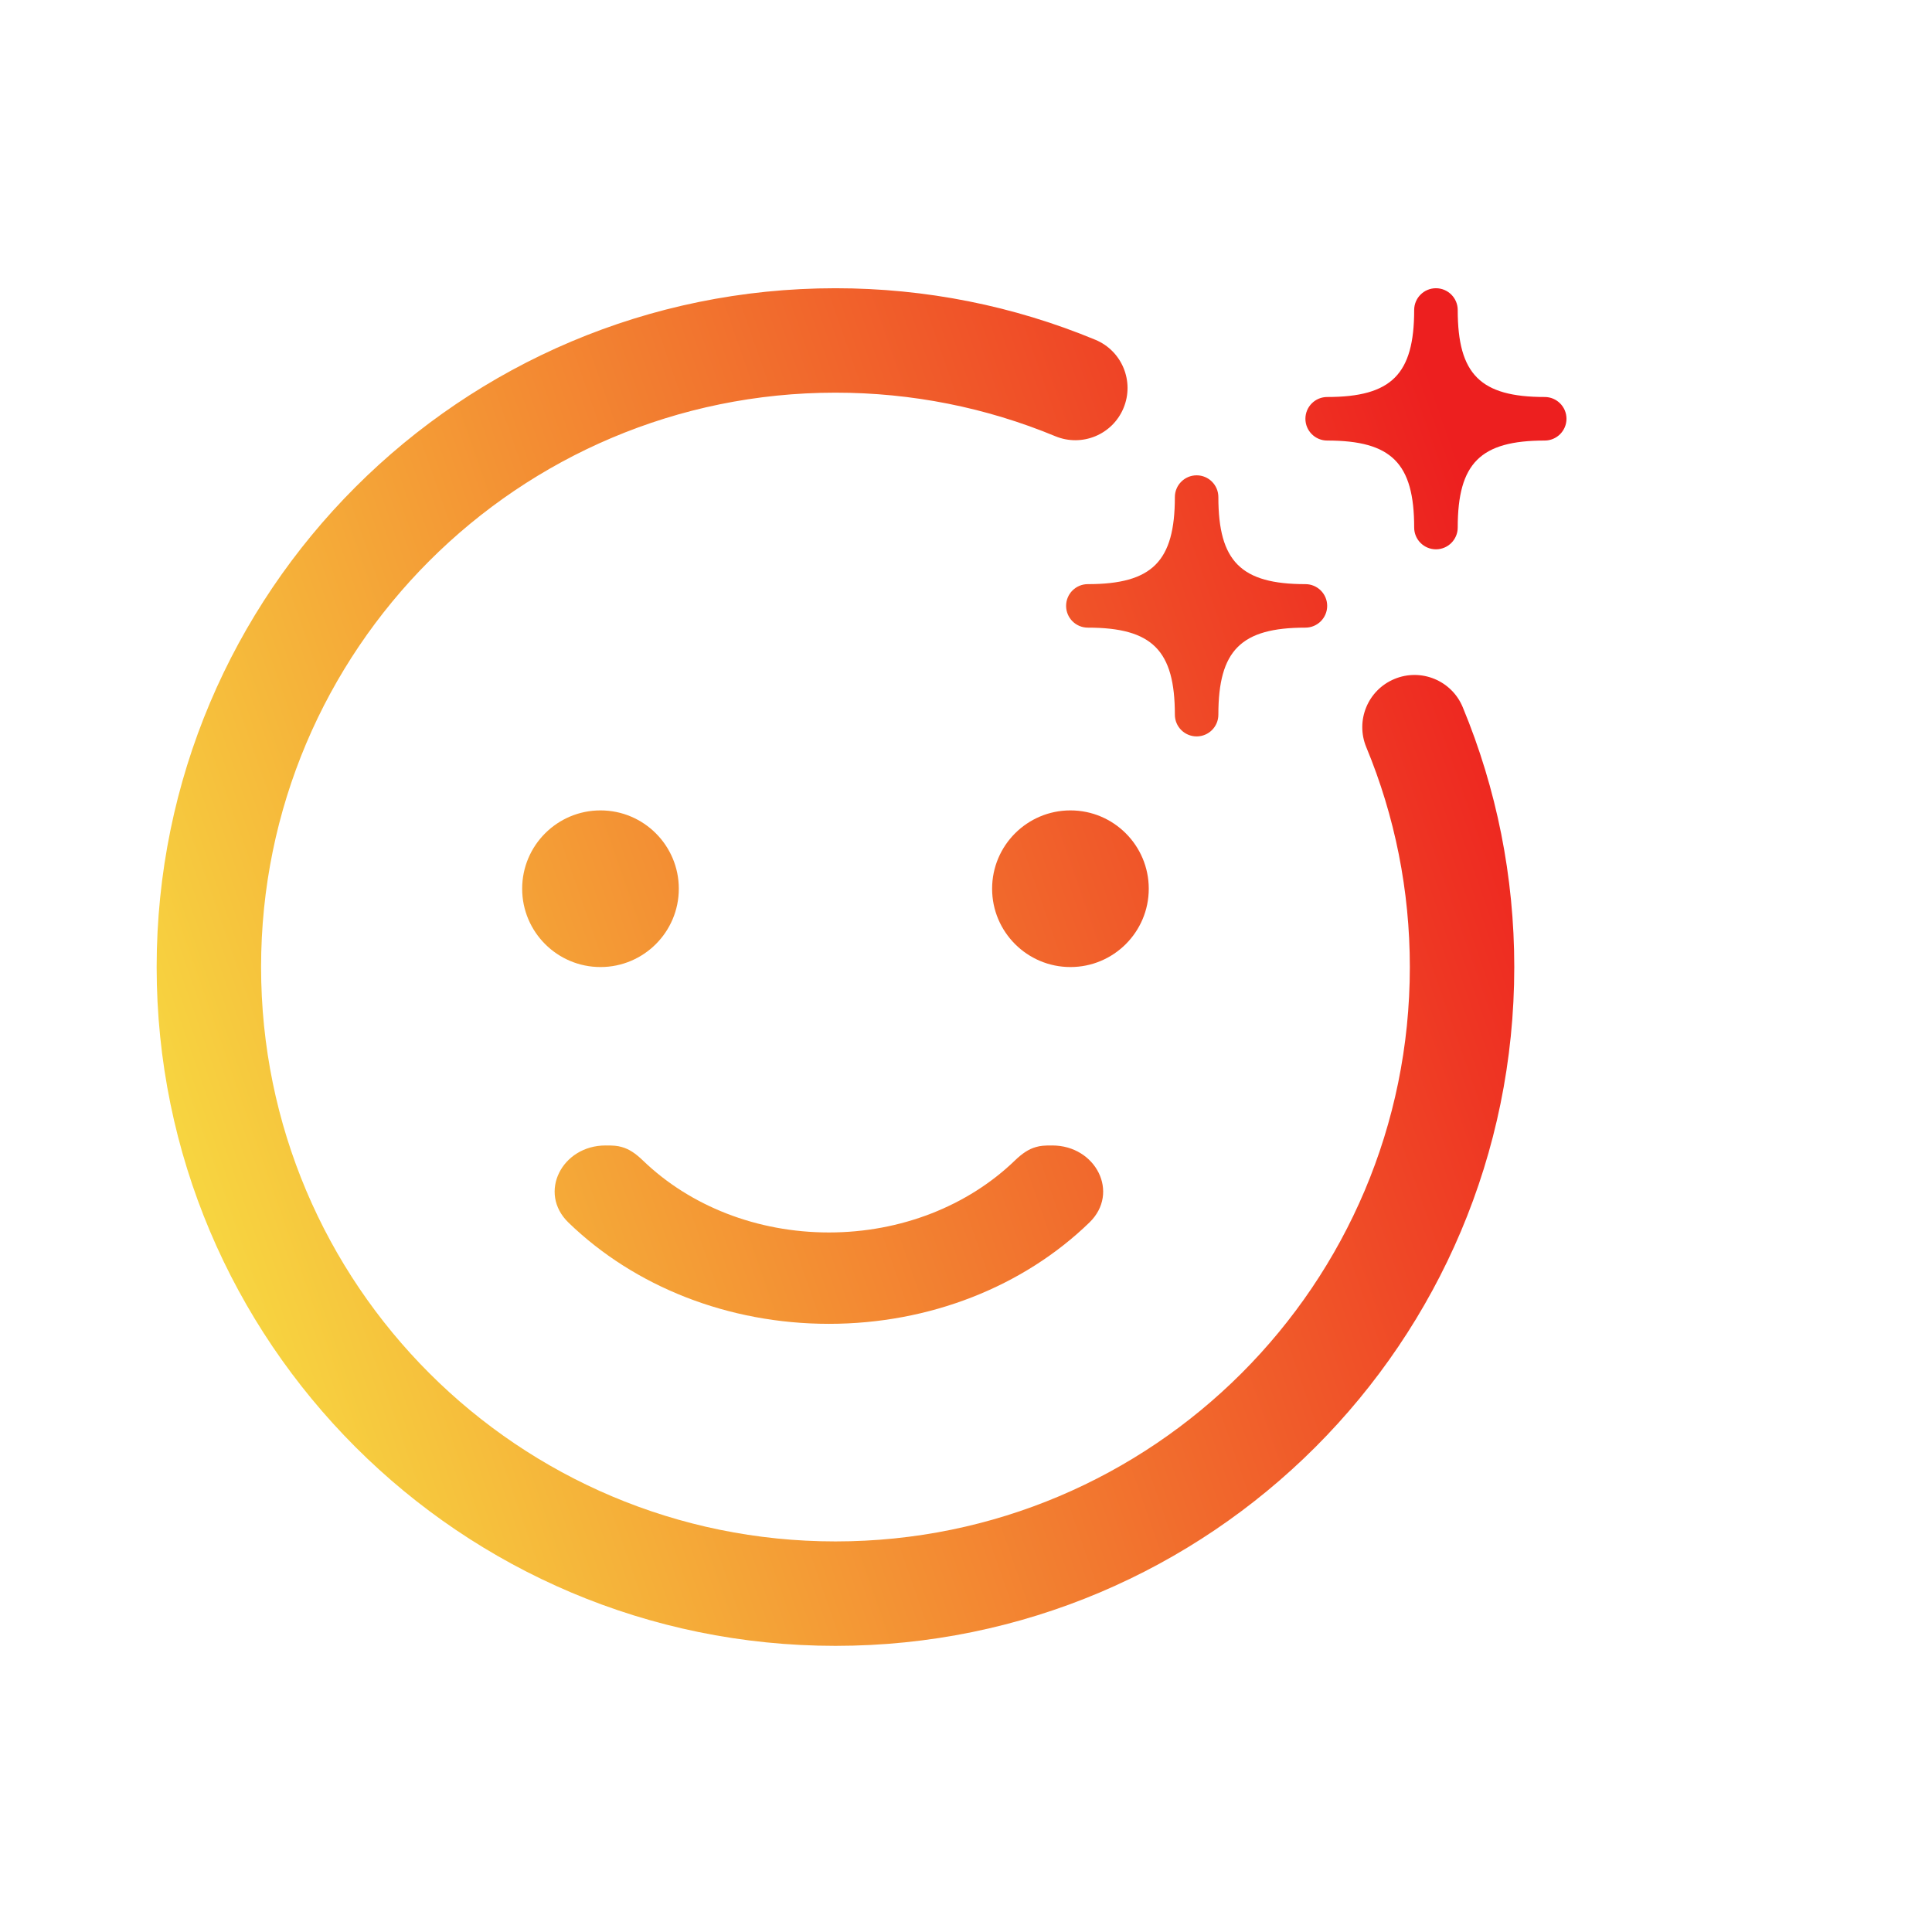 <svg xmlns:xlink="http://www.w3.org/1999/xlink" class="_8h39" width="44" height="44" viewBox="2 0 37 37" version="1.1" xmlns="http://www.w3.org/2000/svg"><defs><linearGradient id="u_0_4_4g" x1="0.982" y1="0.296" x2="0.018" y2="0.624"><stop stop-color="#ED1F1F" offset="0%"></stop><stop stop-color="#F7D440" offset="100%"></stop></linearGradient><linearGradient id="u_0_4_4g" x1="0.982" y1="0.296" x2="0.018" y2="0.624"><stop stop-color="#ED1F1F" offset="0%"></stop><stop stop-color="#F7D440" offset="100%"></stop></linearGradient></defs><g id="ic-make-it-yours" stroke="none" stroke-width="1" fill="none" fill-rule="evenodd"><path fill-rule="evenodd" clip-rule="evenodd" fill="url(&quot;#u_0_4_4g&quot;)" d="M28.166 14.31C27.954 13.799 28.196 13.214 28.706 13.003C29.216 12.791 29.802 13.033 30.013 13.543C30.662 15.108 31 16.791 31 18.52C31 25.7 25.18 31.52 18 31.52C10.82 31.52 5 25.7 5 18.52C5 11.34 10.82 5.52 18 5.52C19.729 5.52 21.412 5.858 22.977 6.507C23.487 6.718 23.729 7.304 23.517 7.814C23.306 8.324 22.721 8.566 22.21 8.354C20.888 7.806 19.465 7.52 18 7.52C11.925 7.52 7 12.445 7 18.52C7 24.595 11.925 29.52 18 29.52C24.075 29.52 29 24.595 29 18.52C29 17.055 28.714 15.632 28.166 14.31ZM25.333 9.52C25.333 9.29 25.147 9.103 24.917 9.103C24.687 9.103 24.5 9.29 24.5 9.52C24.5 10.752 24.066 11.187 22.833 11.187C22.603 11.187 22.417 11.373 22.417 11.603C22.417 11.833 22.603 12.02 22.833 12.02C24.066 12.02 24.5 12.454 24.5 13.687C24.5 13.917 24.687 14.103 24.917 14.103C25.147 14.103 25.333 13.917 25.333 13.687C25.333 12.454 25.767 12.02 27 12.02C27.23 12.02 27.417 11.833 27.417 11.603C27.417 11.373 27.23 11.187 27 11.187C25.767 11.187 25.333 10.752 25.333 9.52ZM21 17.02C21 17.848 21.672 18.52 22.5 18.52C23.328 18.52 24 17.848 24 17.02C24 16.192 23.328 15.52 22.5 15.52C21.672 15.52 21 16.192 21 17.02ZM13.5 15.52C12.672 15.52 12 16.192 12 17.02C12 17.848 12.672 18.52 13.5 18.52C14.328 18.52 15 17.848 15 17.02C15 16.192 14.328 15.52 13.5 15.52ZM31.583 8.437C30.351 8.437 29.917 8.871 29.917 10.103C29.917 10.333 29.73 10.52 29.5 10.52C29.27 10.52 29.083 10.333 29.083 10.103C29.083 8.871 28.649 8.437 27.417 8.437C27.187 8.437 27 8.25 27 8.02C27 7.79 27.187 7.603 27.417 7.603C28.649 7.603 29.083 7.169 29.083 5.937C29.083 5.707 29.27 5.52 29.5 5.52C29.73 5.52 29.917 5.707 29.917 5.937C29.917 7.169 30.351 7.603 31.583 7.603C31.813 7.603 32 7.79 32 8.02C32 8.25 31.813 8.437 31.583 8.437ZM21.433 22.228C20.532 23.096 19.252 23.603 17.875 23.603C16.497 23.603 15.217 23.096 14.316 22.228C14.17 22.087 14.049 22.007 13.912 21.968C13.818 21.941 13.755 21.937 13.596 21.937C12.763 21.937 12.298 22.842 12.885 23.412C14.152 24.64 15.948 25.353 17.875 25.353C19.801 25.353 21.598 24.64 22.864 23.412C23.451 22.842 22.986 21.937 22.153 21.937C21.994 21.937 21.931 21.941 21.837 21.968C21.7 22.007 21.579 22.087 21.433 22.228Z" id="Combined-Shape"></path></g></svg>
